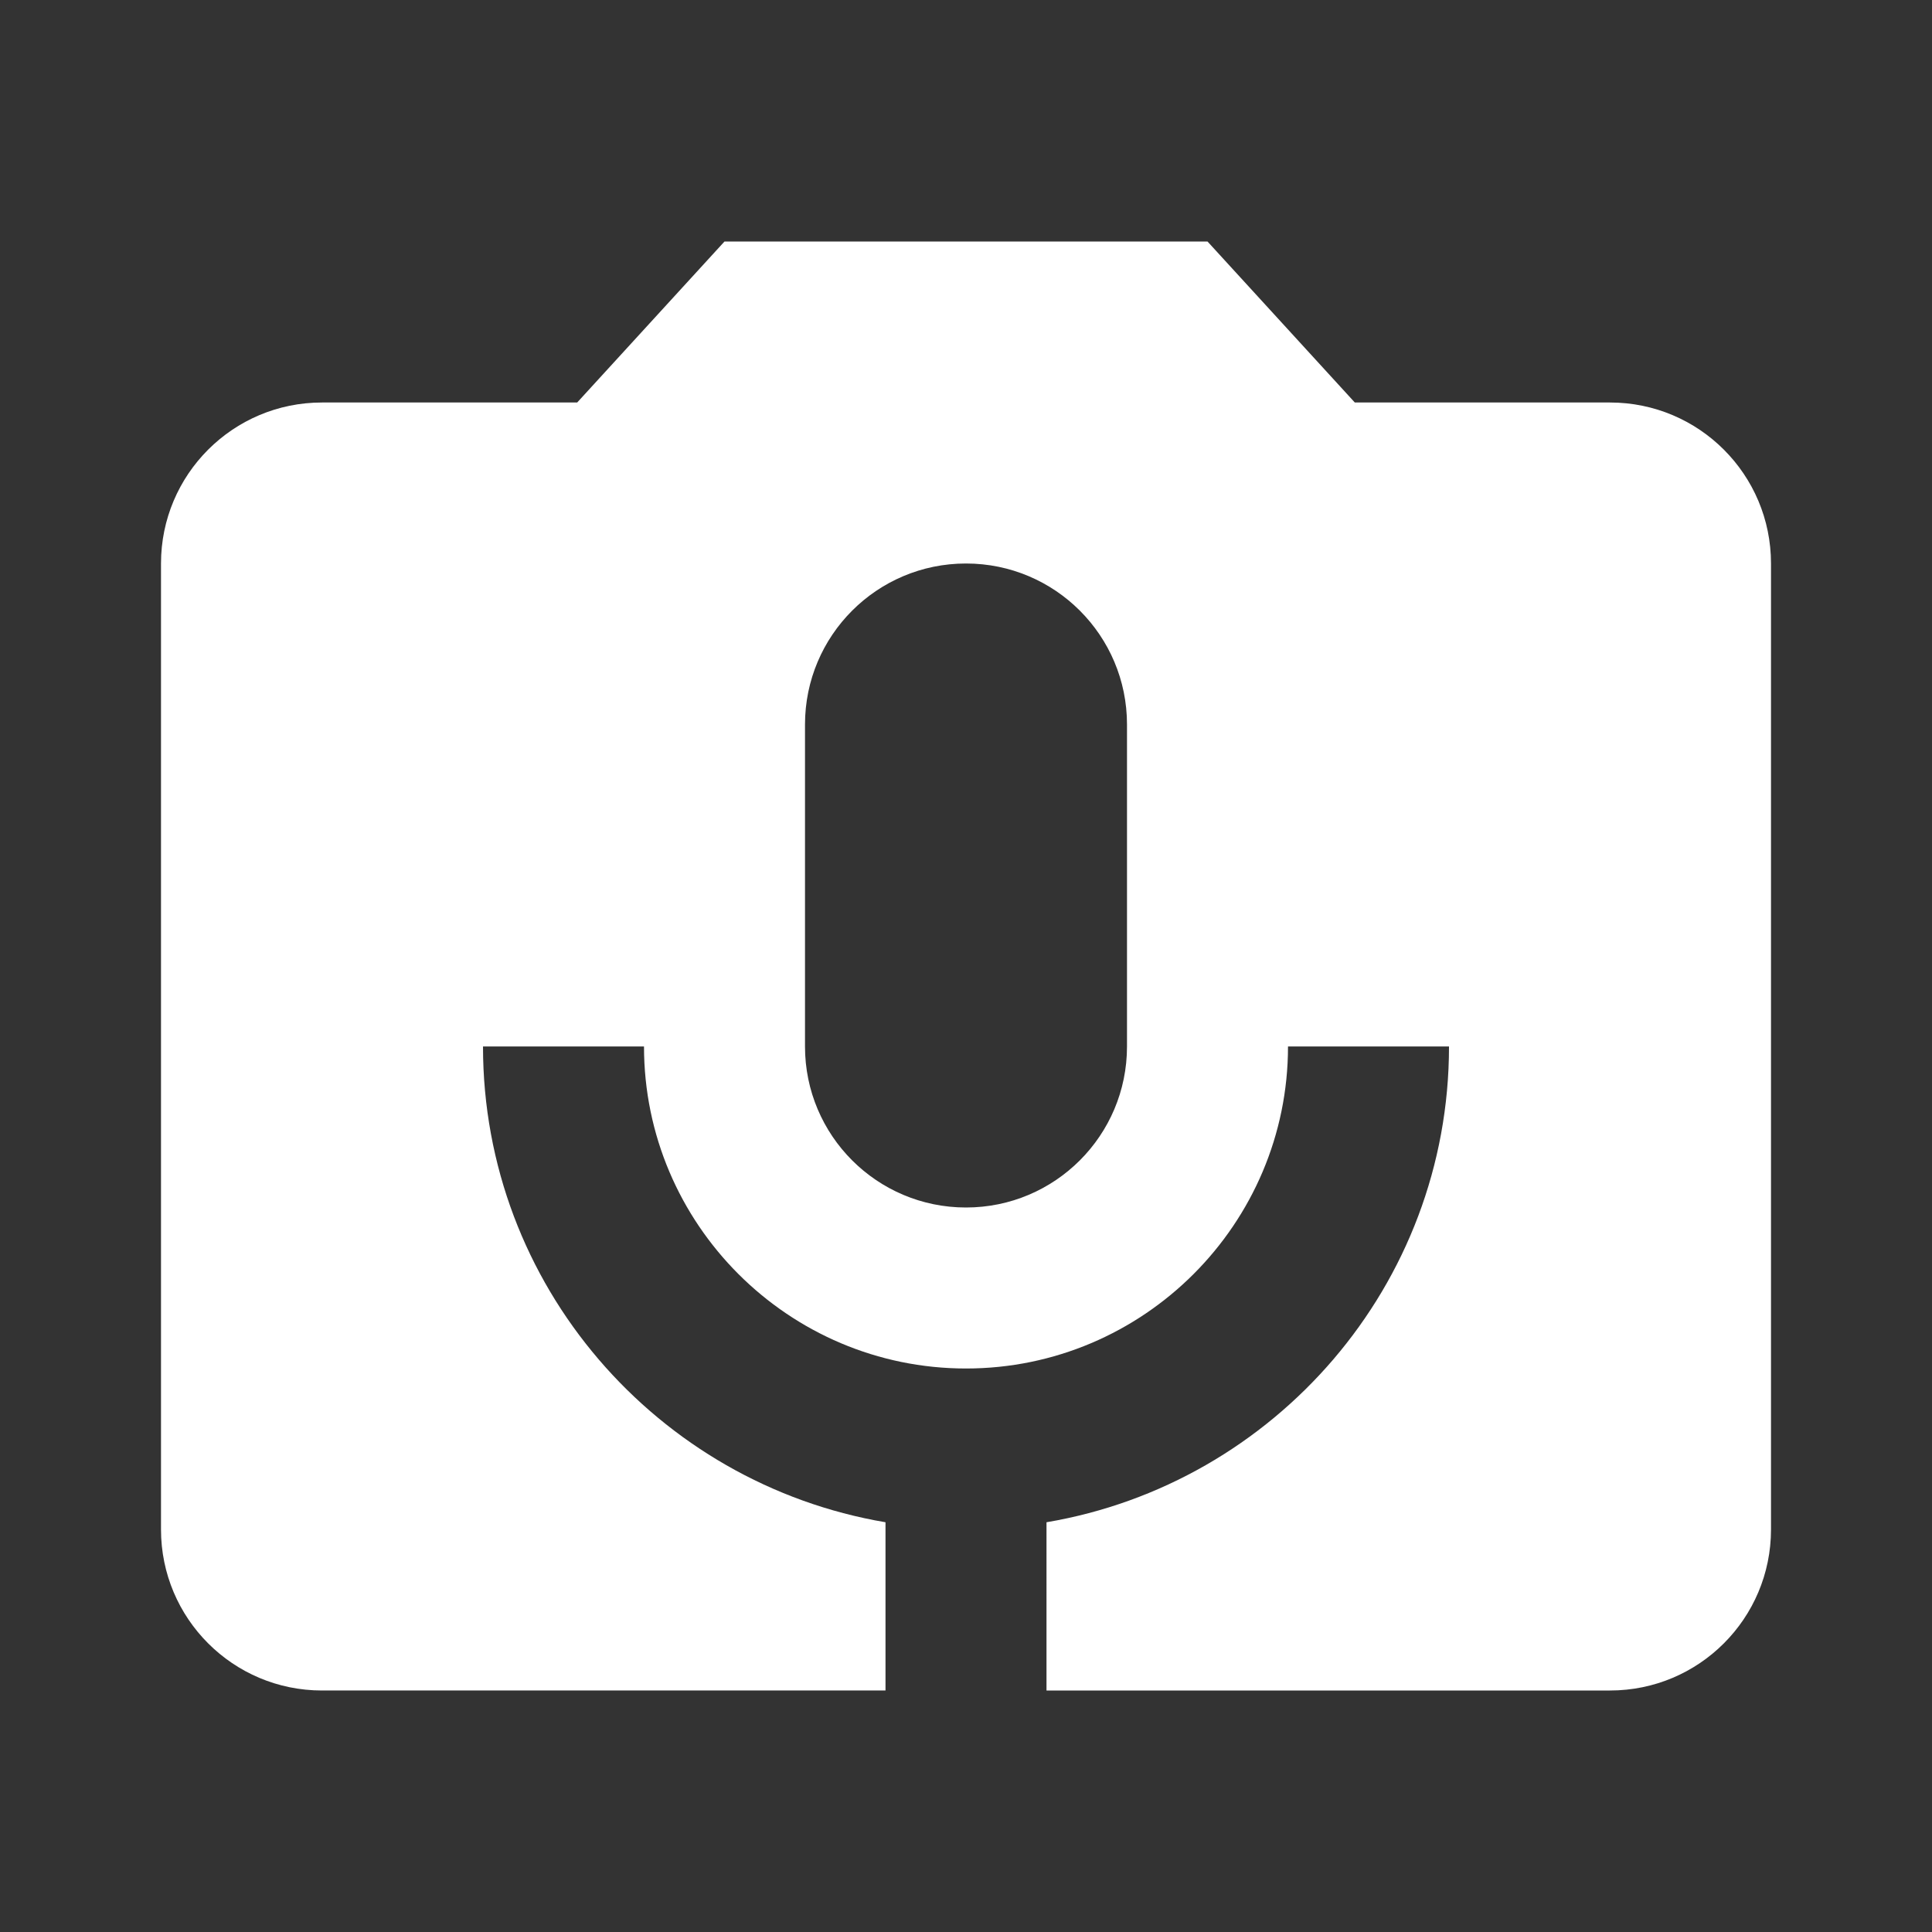 ﻿<?xml version="1.0" encoding="utf-8"?>
<svg xmlns="http://www.w3.org/2000/svg" width="48" height="48" viewBox="0 0 48 48">
  <rect x="0" y="0" width="48" height="48" fill="#333333" stroke="none"/>
  <path d="M40 10h-6.34L30 6H18l-3.66 4H8c-2.21 0-4 1.79-4 4v24c0 2.21 1.79 4 4 4h14v-4.18c-5.67-.96-10-5.89-10-11.82h4c0 4.41 3.59 8 8 8s8-3.59 8-8h4c0 5.93-4.33 10.86-10 11.82V42h14c2.21 0 4-1.79 4-4V14c0-2.21-1.79-4-4-4zM28 26c0 2.21-1.79 4-4 4s-4-1.79-4-4v-8c0-2.21 1.79-4 4-4s4 1.79 4 4v8z" fill="#FFFFFF" />
</svg>